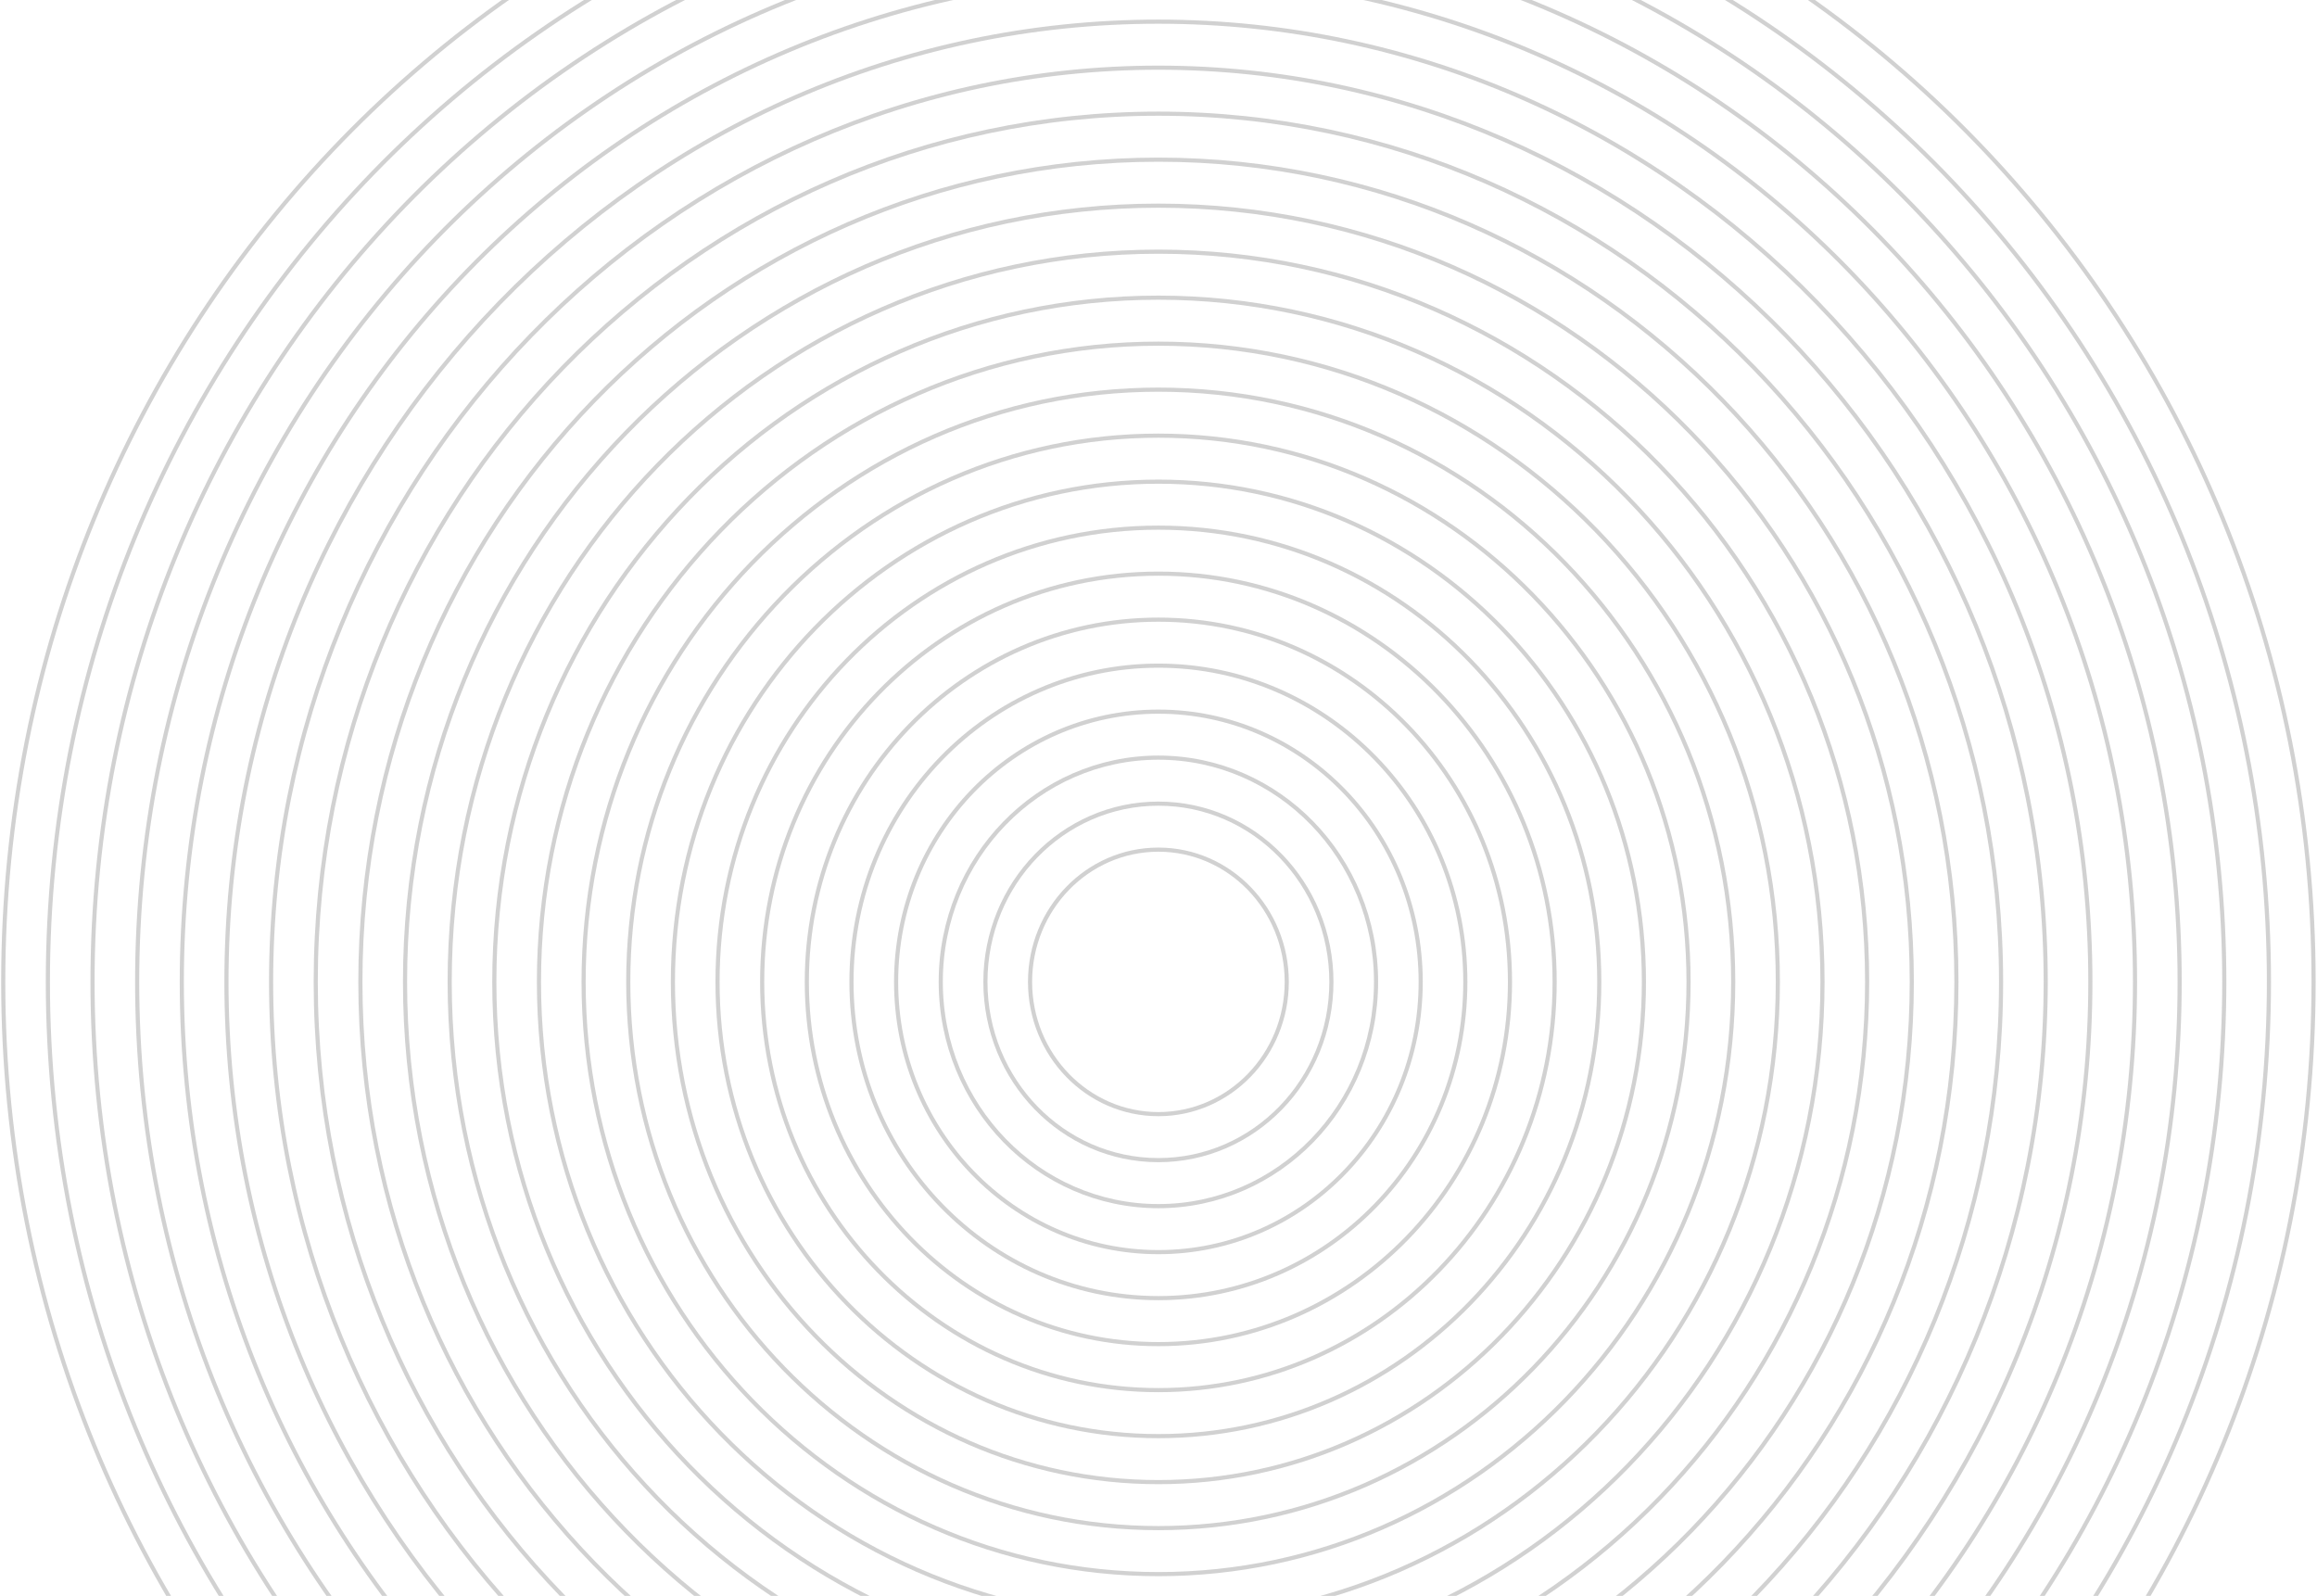 <svg width="1465" height="1009" viewBox="0 0 1465 1009" fill="none" xmlns="http://www.w3.org/2000/svg">
<path d="M732.439 1373.33C1135.83 1373.33 1462.84 1036.42 1462.84 620.81C1462.84 205.205 1135.83 -131.711 732.439 -131.711C329.05 -131.711 2.039 205.205 2.039 620.81C2.039 1036.42 329.05 1373.33 732.439 1373.33Z" stroke="black" stroke-opacity="0.18" stroke-width="2.613" stroke-miterlimit="10" style="mix-blend-mode:soft-light"/>
<path d="M732.438 1344.25C1120.24 1344.25 1434.61 1020.36 1434.61 620.811C1434.61 221.266 1120.24 -102.63 732.438 -102.63C344.638 -102.63 30.264 221.266 30.264 620.811C30.264 1020.36 344.638 1344.25 732.438 1344.25Z" stroke="black" stroke-opacity="0.18" stroke-width="2.613" stroke-miterlimit="10" style="mix-blend-mode:soft-light"/>
<path d="M732.442 1315.16C1104.65 1315.16 1406.38 1004.29 1406.38 620.811C1406.38 237.331 1104.65 -73.541 732.442 -73.541C360.235 -73.541 58.502 237.331 58.502 620.811C58.502 1004.29 360.235 1315.16 732.442 1315.16Z" stroke="black" stroke-opacity="0.18" stroke-width="2.613" stroke-miterlimit="10" style="mix-blend-mode:soft-light"/>
<path d="M732.441 1286.08C1089.06 1286.08 1378.15 988.229 1378.15 620.81C1378.15 253.392 1089.06 -44.46 732.441 -44.46C375.823 -44.46 86.727 253.392 86.727 620.81C86.727 988.229 375.823 1286.08 732.441 1286.08Z" stroke="black" stroke-opacity="0.18" stroke-width="2.613" stroke-miterlimit="10" style="mix-blend-mode:soft-light"/>
<path d="M732.438 1257C1073.47 1257 1349.93 972.168 1349.93 620.81C1349.93 269.452 1073.47 -15.38 732.438 -15.38C391.408 -15.38 114.949 269.452 114.949 620.81C114.949 972.168 391.408 1257 732.438 1257Z" stroke="black" stroke-opacity="0.18" stroke-width="2.613" stroke-miterlimit="10" style="mix-blend-mode:soft-light"/>
<path d="M732.442 1227.92C1057.88 1227.92 1321.7 956.107 1321.7 620.81C1321.7 285.513 1057.88 13.701 732.442 13.701C407.001 13.701 143.18 285.513 143.18 620.81C143.18 956.107 407.001 1227.92 732.442 1227.92Z" stroke="black" stroke-opacity="0.18" stroke-width="2.613" stroke-miterlimit="10" style="mix-blend-mode:soft-light"/>
<path d="M732.439 1198.83C1042.29 1198.83 1293.47 940.042 1293.47 620.811C1293.47 301.579 1042.29 42.791 732.439 42.791C422.591 42.791 171.41 301.579 171.41 620.811C171.41 940.042 422.591 1198.83 732.439 1198.83Z" stroke="black" stroke-opacity="0.18" stroke-width="2.613" stroke-miterlimit="10" style="mix-blend-mode:soft-light"/>
<path d="M732.439 1169.75C1026.7 1169.75 1265.24 923.981 1265.24 620.81C1265.24 317.64 1026.7 71.871 732.439 71.871C438.181 71.871 199.637 317.64 199.637 620.81C199.637 923.981 438.181 1169.75 732.439 1169.75Z" stroke="black" stroke-opacity="0.18" stroke-width="2.613" stroke-miterlimit="10" style="mix-blend-mode:soft-light"/>
<path d="M732.438 1140.67C1011.11 1140.67 1237.01 907.921 1237.01 620.811C1237.01 333.701 1011.11 100.952 732.438 100.952C453.768 100.952 227.861 333.701 227.861 620.811C227.861 907.921 453.768 1140.67 732.438 1140.67Z" stroke="black" stroke-opacity="0.18" stroke-width="2.613" stroke-miterlimit="10" style="mix-blend-mode:soft-light"/>
<path d="M732.437 1111.59C995.518 1111.59 1208.79 891.859 1208.79 620.81C1208.79 349.762 995.518 130.033 732.437 130.033C469.355 130.033 256.086 349.762 256.086 620.81C256.086 891.859 469.355 1111.59 732.437 1111.59Z" stroke="black" stroke-opacity="0.18" stroke-width="2.613" stroke-miterlimit="10" style="mix-blend-mode:soft-light"/>
<path d="M732.441 1082.5C979.929 1082.5 1180.56 875.794 1180.56 620.811C1180.56 365.827 979.929 159.122 732.441 159.122C484.953 159.122 284.324 365.827 284.324 620.811C284.324 875.794 484.953 1082.5 732.441 1082.5Z" stroke="black" stroke-opacity="0.18" stroke-width="2.613" stroke-miterlimit="10" style="mix-blend-mode:soft-light"/>
<path d="M732.438 1053.42C964.337 1053.42 1152.33 859.733 1152.33 620.81C1152.33 381.887 964.337 188.202 732.438 188.202C500.538 188.202 312.547 381.887 312.547 620.81C312.547 859.733 500.538 1053.42 732.438 1053.42Z" stroke="black" stroke-opacity="0.18" stroke-width="2.613" stroke-miterlimit="10" style="mix-blend-mode:soft-light"/>
<path d="M732.436 1024.34C948.747 1024.34 1124.1 843.672 1124.1 620.81C1124.1 397.949 948.747 217.283 732.436 217.283C516.126 217.283 340.771 397.949 340.771 620.81C340.771 843.672 516.126 1024.34 732.436 1024.34Z" stroke="black" stroke-opacity="0.18" stroke-width="2.613" stroke-miterlimit="10" style="mix-blend-mode:soft-light"/>
<path d="M732.439 995.257C933.161 995.257 1095.88 827.612 1095.88 620.811C1095.88 414.01 933.161 246.365 732.439 246.365C531.717 246.365 369 414.01 369 620.811C369 827.612 531.717 995.257 732.439 995.257Z" stroke="black" stroke-opacity="0.18" stroke-width="2.613" stroke-miterlimit="10" style="mix-blend-mode:soft-light"/>
<path d="M732.439 966.168C917.568 966.168 1067.64 811.546 1067.64 620.81C1067.64 430.075 917.568 275.453 732.439 275.453C547.311 275.453 397.234 430.075 397.234 620.81C397.234 811.546 547.311 966.168 732.439 966.168Z" stroke="black" stroke-opacity="0.18" stroke-width="2.613" stroke-miterlimit="10" style="mix-blend-mode:soft-light"/>
<path d="M732.44 937.087C901.98 937.087 1039.42 795.485 1039.42 620.811C1039.42 446.136 901.98 304.534 732.44 304.534C562.9 304.534 425.461 446.136 425.461 620.811C425.461 795.485 562.9 937.087 732.44 937.087Z" stroke="black" stroke-opacity="0.18" stroke-width="2.613" stroke-miterlimit="10" style="mix-blend-mode:soft-light"/>
<path d="M732.439 908.006C886.39 908.006 1011.19 779.424 1011.19 620.811C1011.19 462.197 886.39 333.615 732.439 333.615C578.488 333.615 453.686 462.197 453.686 620.811C453.686 779.424 578.488 908.006 732.439 908.006Z" stroke="black" stroke-opacity="0.18" stroke-width="2.613" stroke-miterlimit="10" style="mix-blend-mode:soft-light"/>
<path d="M732.439 878.925C870.802 878.925 982.966 763.363 982.966 620.81C982.966 478.257 870.802 362.696 732.439 362.696C594.077 362.696 481.912 478.257 481.912 620.81C481.912 763.363 594.077 878.925 732.439 878.925Z" stroke="black" stroke-opacity="0.18" stroke-width="2.613" stroke-miterlimit="10" style="mix-blend-mode:soft-light"/>
<path d="M732.44 849.836C855.209 849.836 954.733 747.298 954.733 620.811C954.733 494.323 855.209 391.785 732.44 391.785C609.671 391.785 510.146 494.323 510.146 620.811C510.146 747.298 609.671 849.836 732.44 849.836Z" stroke="black" stroke-opacity="0.18" stroke-width="2.613" stroke-miterlimit="10" style="mix-blend-mode:soft-light"/>
<path d="M732.437 820.756C839.618 820.756 926.505 731.237 926.505 620.811C926.505 510.384 839.618 420.866 732.437 420.866C625.257 420.866 538.37 510.384 538.37 620.811C538.37 731.237 625.257 820.756 732.437 820.756Z" stroke="black" stroke-opacity="0.18" stroke-width="2.613" stroke-miterlimit="10" style="mix-blend-mode:soft-light"/>
<path d="M732.438 791.675C824.03 791.675 898.279 715.176 898.279 620.811C898.279 526.445 824.03 449.947 732.438 449.947C640.846 449.947 566.597 526.445 566.597 620.811C566.597 715.176 640.846 791.675 732.438 791.675Z" stroke="black" stroke-opacity="0.18" stroke-width="2.613" stroke-miterlimit="10" style="mix-blend-mode:soft-light"/>
<path d="M732.437 762.594C808.44 762.594 870.052 699.115 870.052 620.81C870.052 542.506 808.44 479.027 732.437 479.027C656.434 479.027 594.821 542.506 594.821 620.81C594.821 699.115 656.434 762.594 732.437 762.594Z" stroke="black" stroke-opacity="0.18" stroke-width="2.613" stroke-miterlimit="10" style="mix-blend-mode:soft-light"/>
<path d="M732.438 733.505C792.848 733.505 841.82 683.05 841.82 620.811C841.82 558.571 792.848 508.116 732.438 508.116C672.028 508.116 623.057 558.571 623.057 620.811C623.057 683.05 672.028 733.505 732.438 733.505Z" stroke="black" stroke-opacity="0.18" stroke-width="2.613" stroke-miterlimit="10" style="mix-blend-mode:soft-light"/>
<path d="M732.439 704.424C777.26 704.424 813.594 666.989 813.594 620.811C813.594 574.633 777.26 537.198 732.439 537.198C687.618 537.198 651.283 574.633 651.283 620.811C651.283 666.989 687.618 704.424 732.439 704.424Z" stroke="black" stroke-opacity="0.18" stroke-width="2.613" stroke-miterlimit="10" style="mix-blend-mode:soft-light"/>
</svg>
